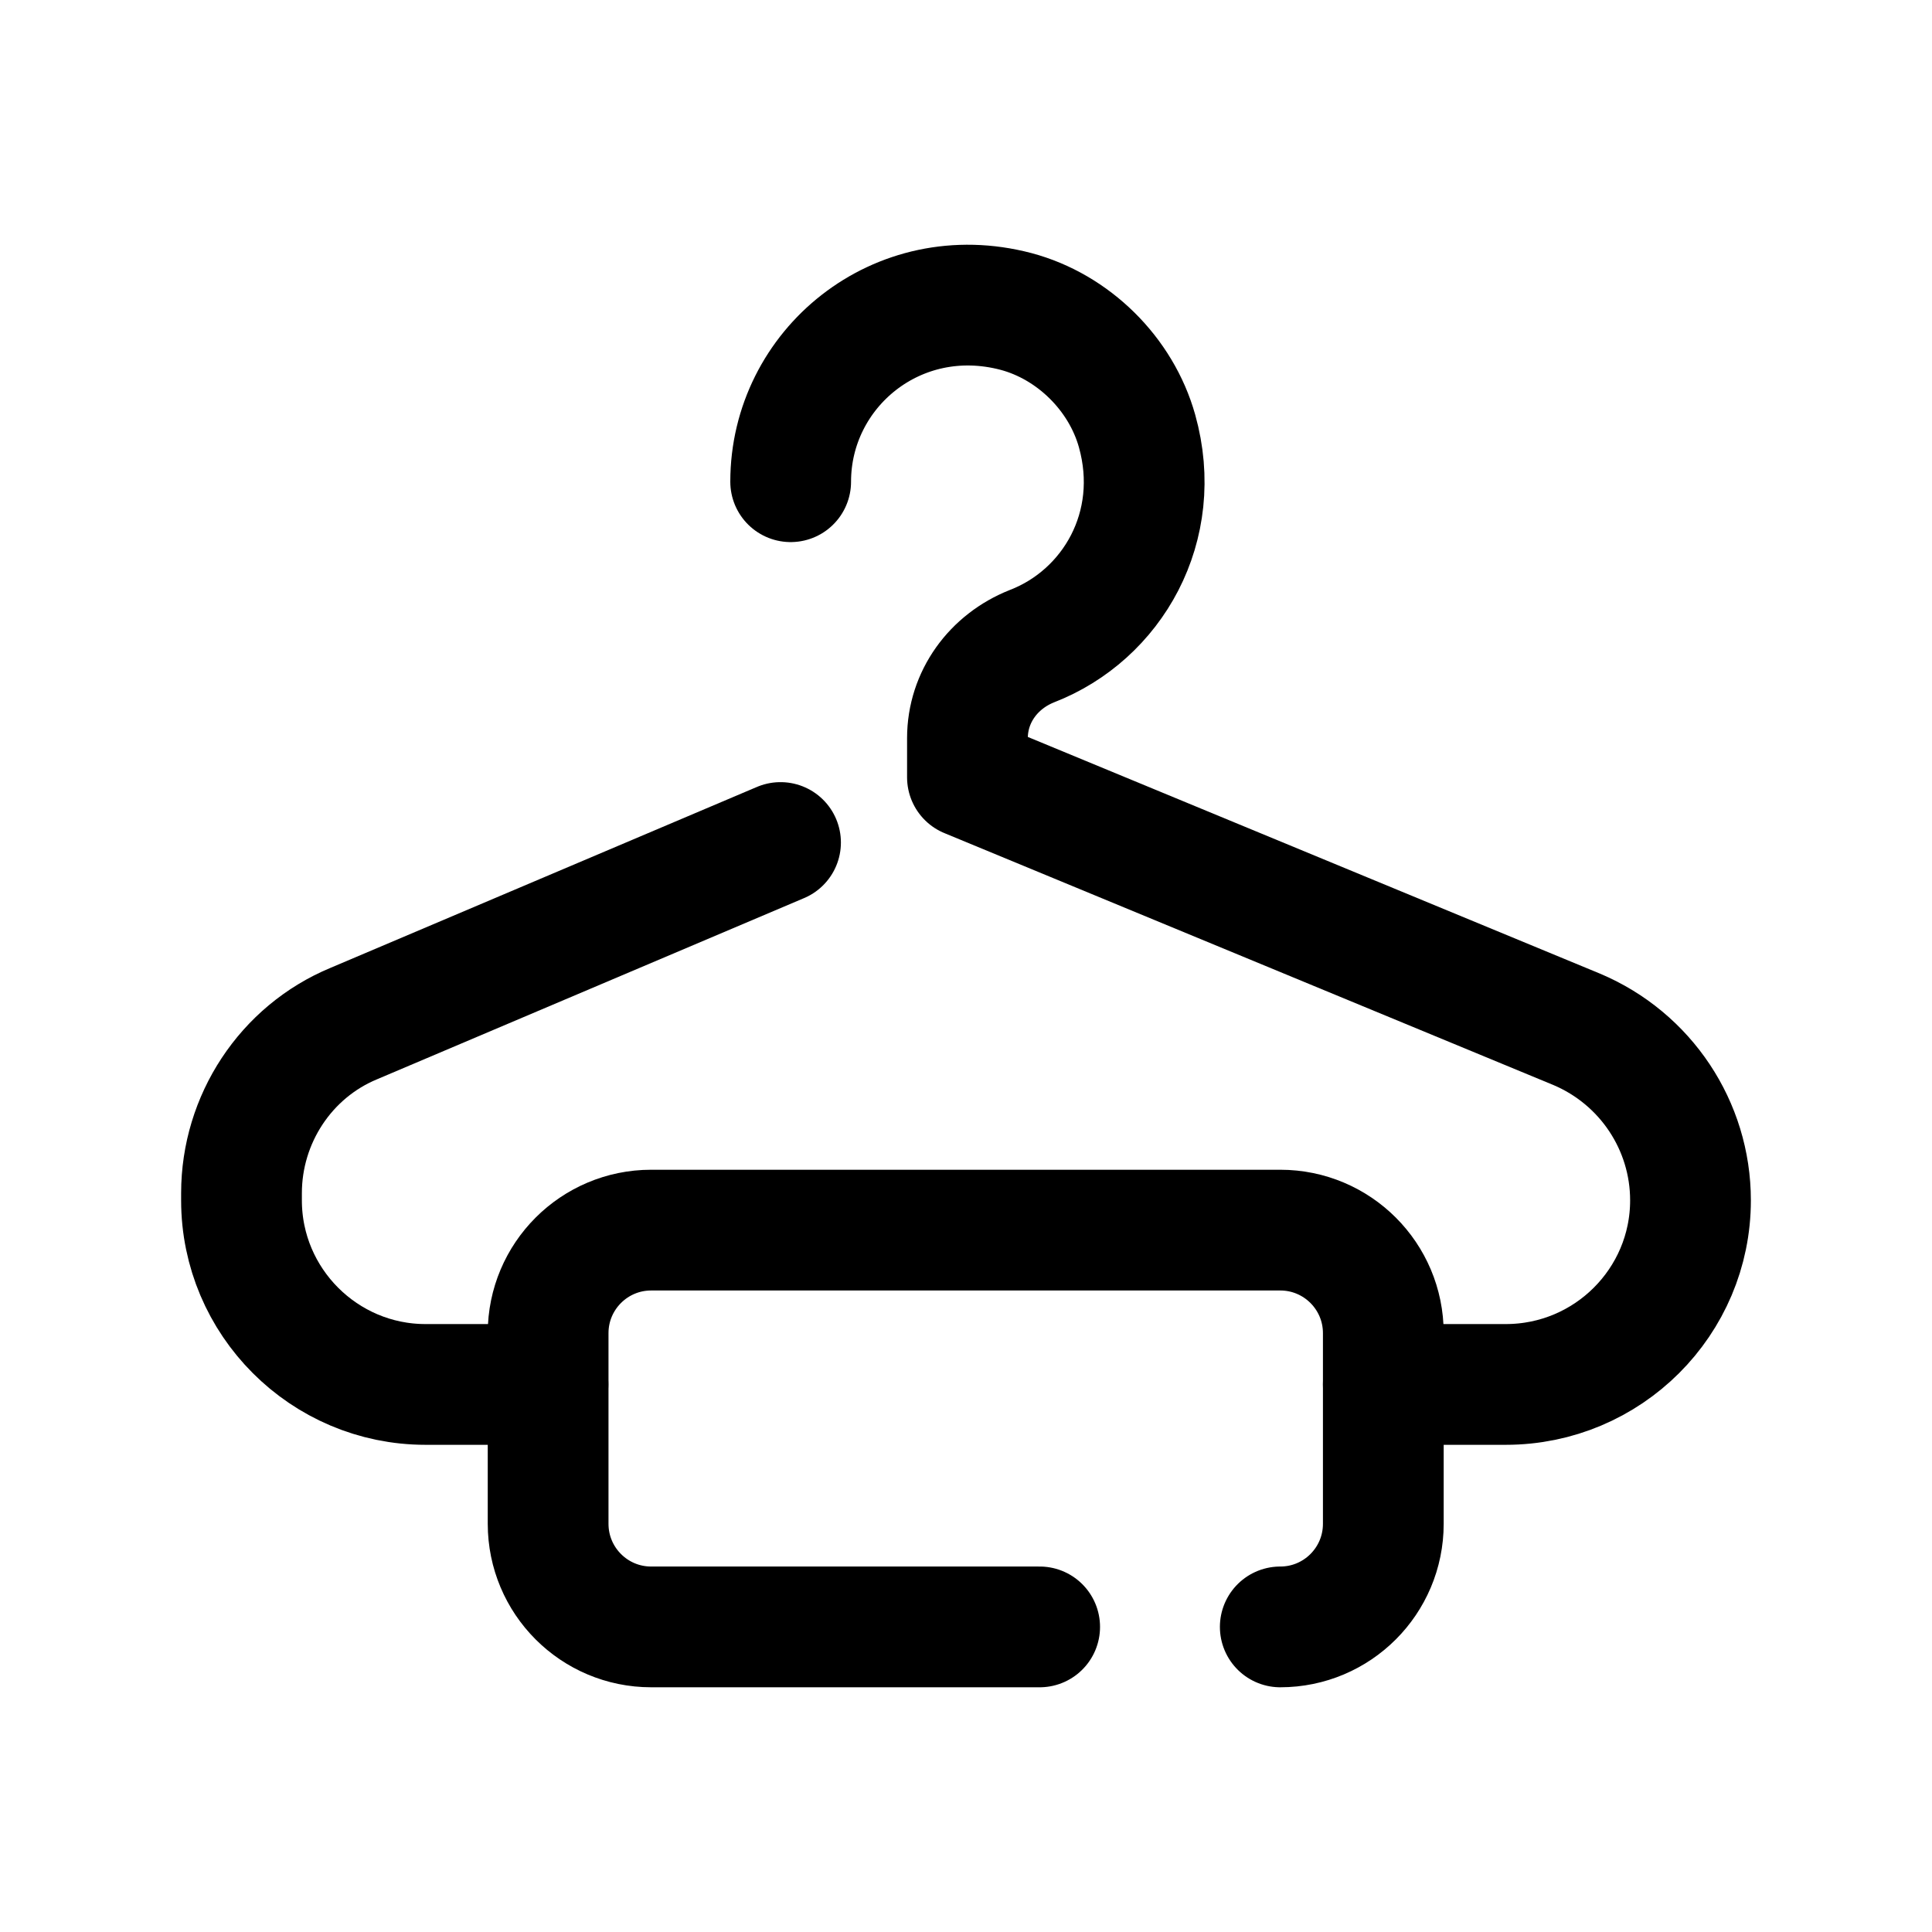 <svg width="24" height="24" viewBox="0 0 24 24" fill="none" xmlns="http://www.w3.org/2000/svg">
<path d="M15.904 20.21C16.611 20.21 17.184 19.637 17.184 18.929V16.561C17.184 15.854 16.611 15.281 15.904 15.281H8.089C7.382 15.281 6.809 15.854 6.809 16.561V18.929C6.809 19.637 7.382 20.21 8.089 20.21H12.915" stroke="black" stroke-width="1.5" stroke-linecap="round" stroke-linejoin="round"/>
<path d="M9.822 5.984C9.822 4.58 11.146 3.481 12.621 3.869C13.332 4.058 13.926 4.643 14.125 5.354C14.457 6.541 13.818 7.64 12.819 8.027C12.342 8.216 12.018 8.656 12.018 9.169V9.656L19.587 12.787C20.442 13.148 21 13.984 21 14.911C21 16.171 19.974 17.198 18.705 17.198H17.184" stroke="black" stroke-width="1.5" stroke-linecap="round" stroke-linejoin="round"/>
<path d="M6.807 17.198H5.286C4.026 17.198 3 16.171 3 14.911V14.822C3 13.904 3.549 13.066 4.395 12.715L9.696 10.466" stroke="black" stroke-width="1.5" stroke-linecap="round" stroke-linejoin="round"/>
</svg>